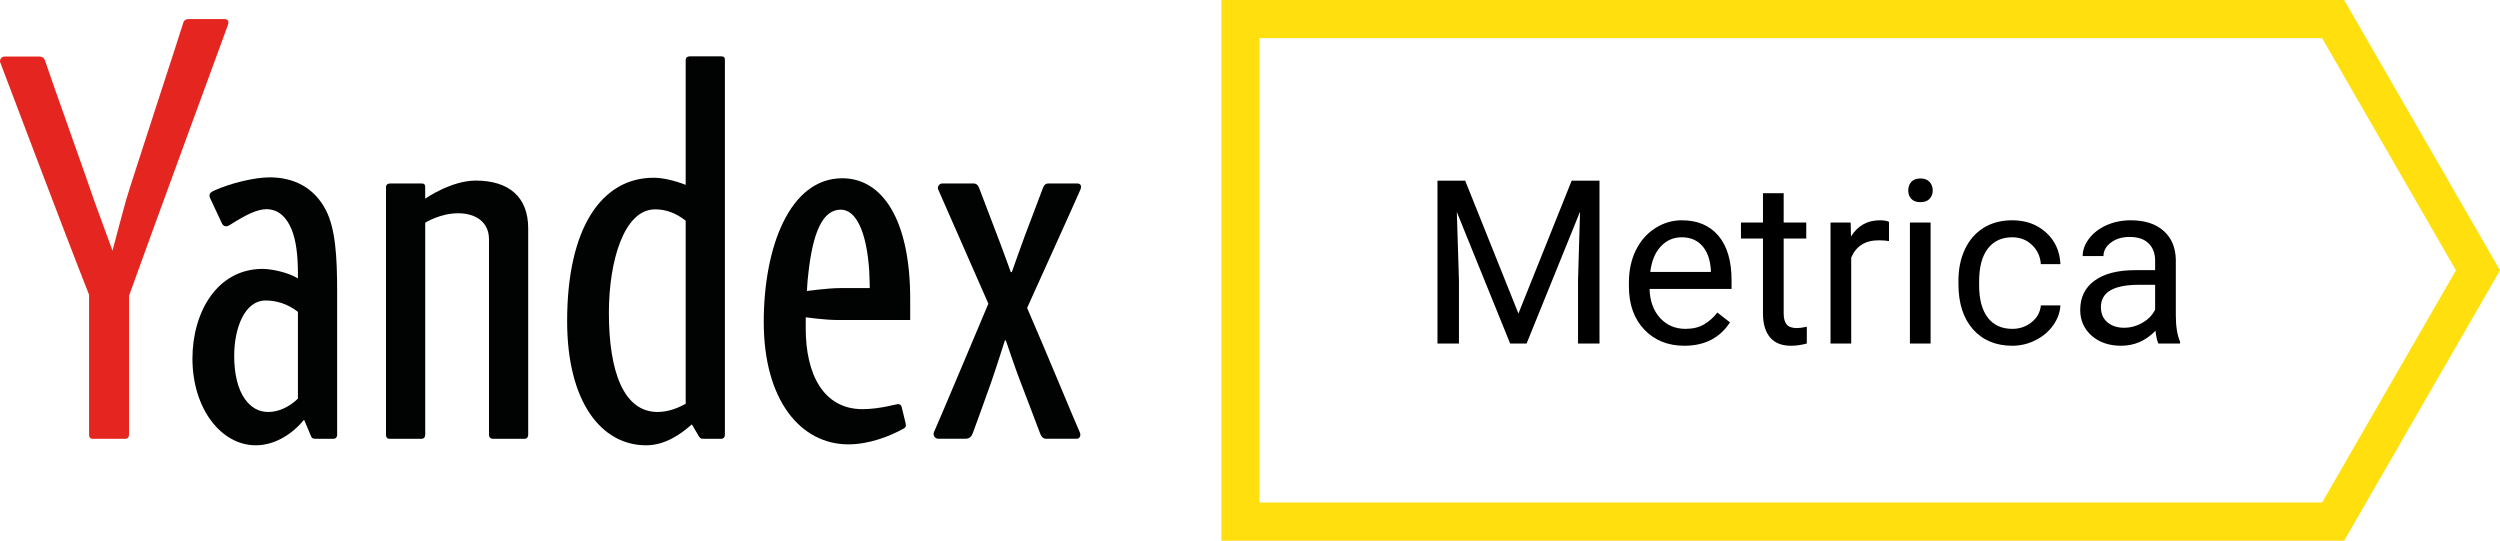 <svg width="393" height="85" viewBox="0 0 393 85" fill="none" xmlns="http://www.w3.org/2000/svg">
<path d="M230.33 28.406L238.697 49.289L247.064 28.406H251.441V54H248.066V44.033L248.383 33.275L239.98 54H237.396L229.012 33.328L229.346 44.033V54H225.971V28.406H230.33ZM264.783 54.352C262.205 54.352 260.107 53.508 258.49 51.82C256.873 50.121 256.064 47.853 256.064 45.018V44.42C256.064 42.533 256.422 40.852 257.137 39.375C257.863 37.887 258.871 36.727 260.16 35.895C261.461 35.051 262.867 34.629 264.379 34.629C266.852 34.629 268.773 35.443 270.145 37.072C271.516 38.701 272.201 41.033 272.201 44.068V45.422H259.316C259.363 47.297 259.908 48.815 260.951 49.975C262.006 51.123 263.342 51.697 264.959 51.697C266.107 51.697 267.08 51.463 267.877 50.994C268.674 50.525 269.371 49.904 269.969 49.131L271.955 50.678C270.361 53.127 267.971 54.352 264.783 54.352ZM264.379 37.301C263.066 37.301 261.965 37.781 261.074 38.742C260.184 39.691 259.633 41.027 259.422 42.75H268.949V42.504C268.855 40.852 268.41 39.574 267.613 38.672C266.816 37.758 265.738 37.301 264.379 37.301ZM280.393 30.375V34.98H283.943V37.494H280.393V49.289C280.393 50.051 280.551 50.625 280.867 51.012C281.184 51.387 281.723 51.574 282.484 51.574C282.859 51.574 283.375 51.504 284.031 51.363V54C283.176 54.234 282.344 54.352 281.535 54.352C280.082 54.352 278.986 53.912 278.248 53.033C277.51 52.154 277.141 50.906 277.141 49.289V37.494H273.678V34.98H277.141V30.375H280.393ZM296.951 37.898C296.459 37.816 295.926 37.775 295.352 37.775C293.219 37.775 291.771 38.684 291.01 40.5V54H287.758V34.98H290.922L290.975 37.178C292.041 35.478 293.553 34.629 295.51 34.629C296.143 34.629 296.623 34.711 296.951 34.875V37.898ZM303.49 54H300.238V34.98H303.49V54ZM299.975 29.936C299.975 29.408 300.133 28.963 300.449 28.6C300.777 28.236 301.258 28.055 301.891 28.055C302.523 28.055 303.004 28.236 303.332 28.6C303.66 28.963 303.824 29.408 303.824 29.936C303.824 30.463 303.66 30.902 303.332 31.254C303.004 31.605 302.523 31.781 301.891 31.781C301.258 31.781 300.777 31.605 300.449 31.254C300.133 30.902 299.975 30.463 299.975 29.936ZM316.34 51.697C317.5 51.697 318.514 51.346 319.381 50.643C320.248 49.94 320.729 49.06 320.822 48.006H323.898C323.84 49.096 323.465 50.133 322.773 51.117C322.082 52.102 321.156 52.887 319.996 53.473C318.848 54.059 317.629 54.352 316.34 54.352C313.75 54.352 311.688 53.49 310.152 51.768C308.629 50.033 307.867 47.666 307.867 44.666V44.121C307.867 42.27 308.207 40.623 308.887 39.182C309.566 37.74 310.539 36.621 311.805 35.824C313.082 35.027 314.588 34.629 316.322 34.629C318.455 34.629 320.225 35.268 321.631 36.545C323.049 37.822 323.805 39.48 323.898 41.52H320.822C320.729 40.289 320.26 39.281 319.416 38.496C318.584 37.699 317.553 37.301 316.322 37.301C314.67 37.301 313.387 37.898 312.473 39.094C311.57 40.277 311.119 41.994 311.119 44.244V44.859C311.119 47.051 311.57 48.738 312.473 49.922C313.375 51.105 314.664 51.697 316.34 51.697ZM339.297 54C339.109 53.625 338.957 52.957 338.84 51.996C337.328 53.566 335.523 54.352 333.426 54.352C331.551 54.352 330.01 53.824 328.803 52.77C327.607 51.703 327.01 50.355 327.01 48.727C327.01 46.746 327.76 45.211 329.26 44.121C330.771 43.02 332.893 42.469 335.623 42.469H338.787V40.975C338.787 39.838 338.447 38.935 337.768 38.268C337.088 37.588 336.086 37.248 334.762 37.248C333.602 37.248 332.629 37.541 331.844 38.127C331.059 38.713 330.666 39.422 330.666 40.254H327.396C327.396 39.305 327.73 38.391 328.398 37.512C329.078 36.621 329.992 35.918 331.141 35.402C332.301 34.887 333.572 34.629 334.955 34.629C337.146 34.629 338.863 35.18 340.105 36.281C341.348 37.371 341.992 38.877 342.039 40.799V49.553C342.039 51.299 342.262 52.688 342.707 53.719V54H339.297ZM333.9 51.522C334.92 51.522 335.887 51.258 336.801 50.73C337.715 50.203 338.377 49.518 338.787 48.674V44.772H336.238C332.254 44.772 330.262 45.938 330.262 48.27C330.262 49.289 330.602 50.086 331.281 50.66C331.961 51.234 332.834 51.522 333.9 51.522Z" fill="black"/>
<path d="M195 82V3H366.767L389.537 42.5L366.767 82H195Z" stroke="#FFDF0E" stroke-width="6"/>
<path d="M74.785 28.387C70.897 28.387 66.842 31.228 66.842 31.228V29.401C66.842 29.002 66.682 28.841 66.282 28.841H61.319C60.919 28.841 60.679 29.082 60.679 29.401V68.334C60.679 68.736 60.839 68.977 61.239 68.977H66.283C66.602 68.977 66.843 68.736 66.843 68.334V35.009C66.843 35.009 69.183 33.525 72.026 33.525C74.733 33.525 76.87 34.869 76.87 37.627C76.87 39.547 76.87 68.334 76.87 68.334C76.87 68.736 77.11 68.977 77.51 68.977H82.472C82.873 68.977 83.032 68.656 83.032 68.334V35.881C83.032 30.994 80.029 28.387 74.785 28.387Z" fill="#010202"/>
<path d="M113.394 8.858H108.43C108.03 8.858 107.79 9.099 107.79 9.419V29.06C105.885 28.328 104.15 27.942 102.748 27.942C94.687 27.942 89.153 35.654 89.153 50.483C89.153 63.187 94.536 70 101.562 70C104.523 70 106.967 68.302 108.757 66.709L109.84 68.547C110.023 68.865 110.173 68.974 110.54 68.974L113.394 68.977C113.713 68.977 113.954 68.736 113.954 68.335V9.42C113.955 9.019 113.794 8.859 113.394 8.859V8.858ZM95.717 49.172C95.717 41.001 98.107 32.909 102.987 32.909C104.64 32.909 106.227 33.453 107.79 34.696V63.483C106.568 64.148 105.03 64.763 103.368 64.763C98.062 64.762 95.717 58.464 95.717 49.172V49.172Z" fill="#010202"/>
<path d="M132.407 28.023C124.141 28.023 120.061 38.843 120.061 50.62C120.061 62.945 125.88 69.854 133.361 69.854C136.65 69.854 139.923 68.559 142.069 67.365C142.398 67.182 142.458 66.924 142.378 66.606L141.751 64.002C141.672 63.684 141.513 63.525 141.115 63.525C140.94 63.525 138.229 64.319 135.59 64.319C129.468 64.319 126.66 58.872 126.66 51.638C126.66 50.684 126.66 49.88 126.66 49.88C126.66 49.88 129.703 50.301 131.531 50.301H143.082V46.961C143.082 34.627 138.766 28.023 132.407 28.023V28.023ZM132.009 45.289C130.181 45.289 126.853 45.741 126.853 45.741C126.853 45.741 126.898 44.413 127.057 43.14C127.773 36.377 129.385 32.956 132.167 32.956C134.587 32.956 136.244 36.456 136.642 42.584C136.721 43.857 136.721 45.289 136.721 45.289H132.009V45.289H132.009Z" fill="#010202"/>
<path d="M51.252 33.08C49.416 29.461 46.147 27.879 42.403 27.879C39.997 27.879 36.242 28.8 33.735 29.927C33.244 30.148 32.934 30.342 32.934 30.729C32.934 30.958 33.048 31.222 33.174 31.45L34.864 35.07C35.038 35.479 35.317 35.572 35.547 35.572C35.797 35.572 36 35.453 36.224 35.309C38.67 33.745 40.462 32.885 41.88 32.885C43.757 32.885 45.031 34.131 45.817 36.004C46.548 37.75 46.832 40.162 46.832 42.949C46.832 43.304 46.834 43.767 46.834 43.767C45.292 42.802 42.622 42.27 41.289 42.27C34.118 42.27 30.251 49.089 30.251 56.38C30.251 64.237 34.771 70 40.202 70C43.227 70 45.966 68.223 47.8 65.982C47.8 65.982 48.776 68.312 48.904 68.591C49.032 68.87 49.168 68.974 49.535 68.974L52.437 68.977C52.757 68.977 52.997 68.736 52.997 68.335V45.75C52.996 40.201 52.716 35.968 51.252 33.08V33.08ZM46.833 62.668C45.411 64.042 43.708 64.762 42.175 64.762C40.643 64.762 39.459 64.054 38.51 62.742C37.354 61.146 36.815 58.688 36.815 55.965C36.815 51.657 38.404 47.237 41.772 47.237C43.439 47.237 45.27 47.78 46.834 49.024V62.668H46.833V62.668Z" fill="#010202"/>
<path d="M169.294 28.836C168.615 28.836 165.364 28.836 164.87 28.836C164.376 28.836 164.124 29.095 163.996 29.431C163.716 30.167 161.846 35.095 161.08 37.136C160.533 38.595 159.061 42.771 159.061 42.771L158.89 42.77C158.885 42.755 157.806 39.732 157.223 38.218C156.75 36.991 154.286 30.494 153.974 29.693C153.808 29.262 153.621 28.836 152.988 28.836C152.132 28.836 148.677 28.836 148.144 28.836C147.612 28.836 147.311 29.42 147.483 29.783C147.655 30.146 155.372 47.737 155.372 47.737C155.372 47.737 147.085 67.434 146.842 67.876C146.6 68.319 146.905 68.973 147.495 68.973C148.083 68.973 151.018 68.973 151.739 68.973C152.462 68.973 152.746 68.594 152.963 67.984C153.573 66.274 154.482 63.896 155.768 60.22C156.62 57.784 157.968 53.508 157.968 53.508H158.116C158.116 53.508 159.592 57.866 160.141 59.291C161.528 62.893 163.302 67.599 163.49 68.096C163.686 68.616 163.96 68.974 164.457 68.974C164.954 68.974 168.792 68.974 169.27 68.974C169.746 68.974 169.967 68.43 169.743 67.956C169.207 66.827 164.636 55.711 161.462 48.404C161.462 48.404 169.7 30.211 169.861 29.761C170.021 29.311 169.973 28.836 169.294 28.836H169.294Z" fill="#010202"/>
<path d="M35.263 3H29.684C29.189 3 28.881 3.243 28.809 3.595C28.739 3.948 20.442 29.265 19.839 31.374C19.411 32.87 18.017 38.14 17.683 39.406L14.797 31.521C14.096 29.352 7.376 10.563 7.179 9.812C7.07 9.399 6.881 8.887 6.158 8.887H0.71C0.178 8.887 -0.124 9.471 0.048 9.834C0.185 10.124 10.025 36.322 14.001 46.33V68.334C14.001 68.735 14.161 68.976 14.561 68.976H19.72C20.04 68.976 20.28 68.735 20.28 68.334V47.475V46.503C23.594 37.242 35.698 4.294 35.83 3.925C35.99 3.475 35.943 3 35.263 3V3Z" fill="#E52620"/>
</svg>
